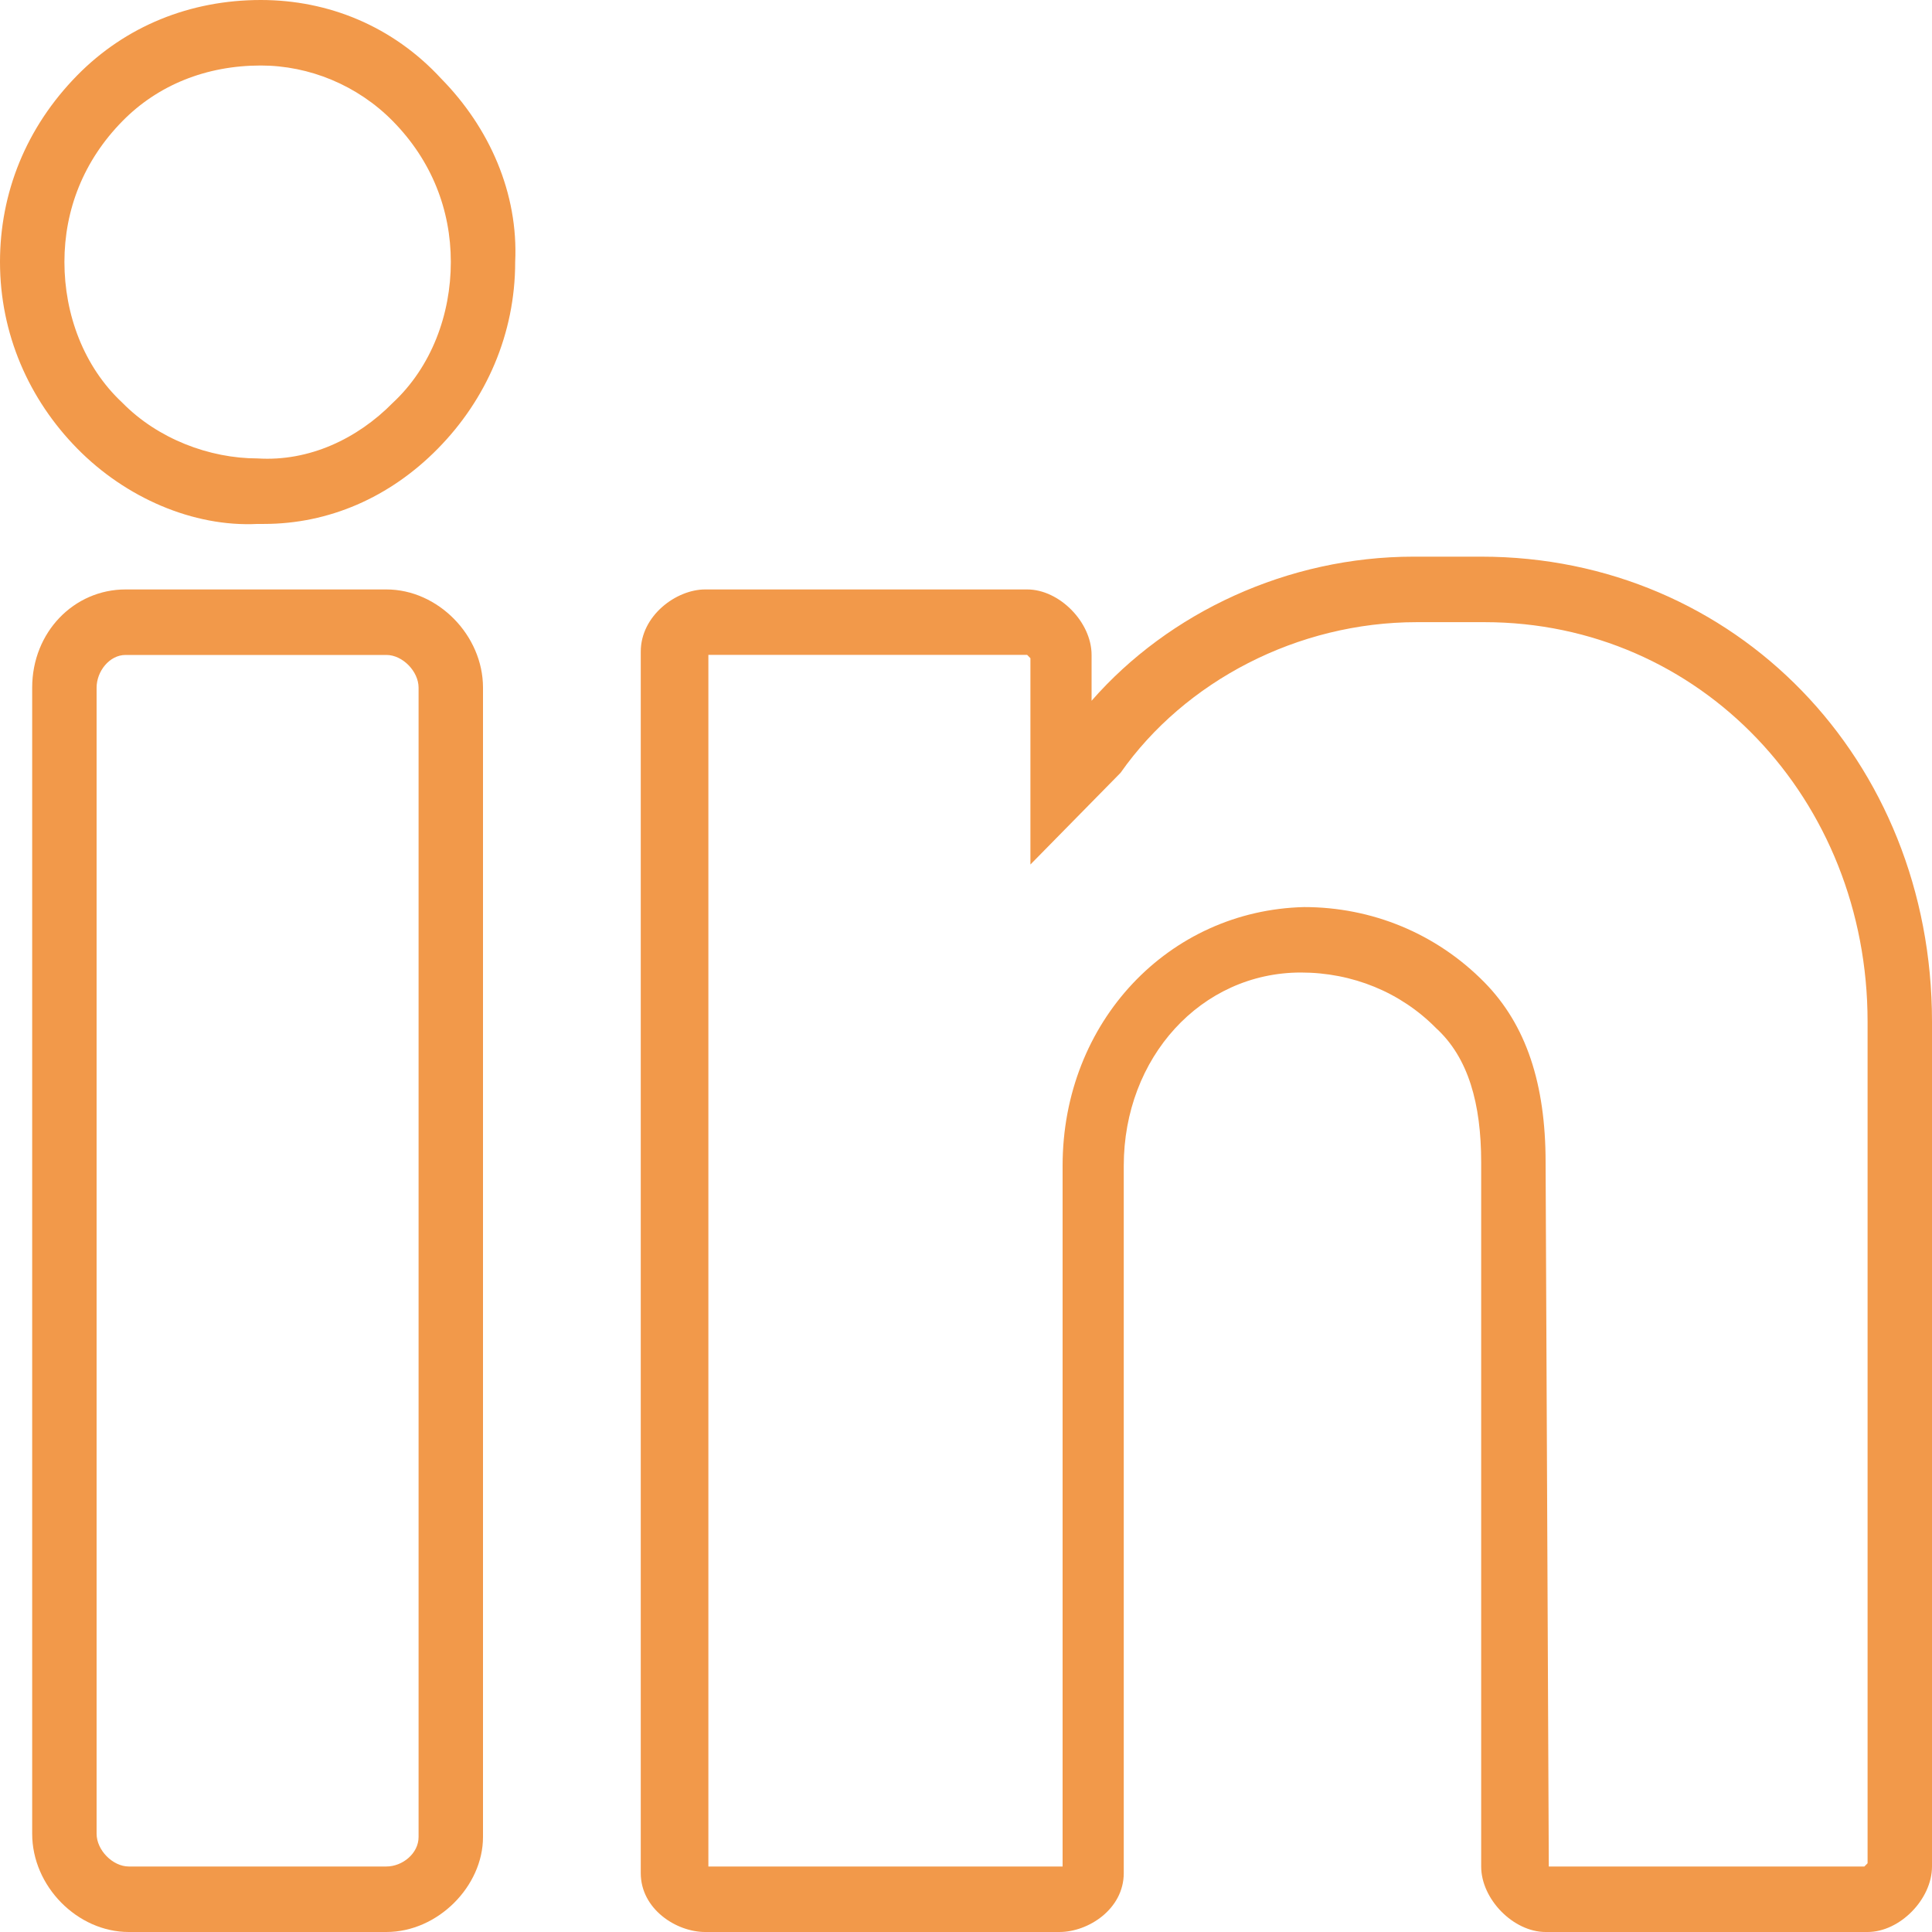 <svg width="32" height="32" viewBox="0 0 32 32" fill="none" xmlns="http://www.w3.org/2000/svg">
<path d="M4.32 0C3.147 0 2.08 0.434 1.28 1.247C0.427 2.115 0 3.2 0 4.339C0 5.532 0.48 6.617 1.28 7.43C2.08 8.244 3.2 8.732 4.267 8.678C4.267 8.678 4.32 8.678 4.373 8.678C5.44 8.678 6.453 8.244 7.253 7.43C8.053 6.617 8.533 5.532 8.533 4.339C8.587 3.2 8.107 2.115 7.307 1.302C6.507 0.434 5.44 0 4.32 0ZM6.507 6.671C5.92 7.268 5.12 7.647 4.267 7.593C3.467 7.593 2.613 7.268 2.027 6.671C1.387 6.075 1.067 5.207 1.067 4.339C1.067 3.471 1.387 2.658 2.027 2.007C2.613 1.41 3.413 1.085 4.32 1.085C5.12 1.085 5.92 1.41 6.507 2.007C7.147 2.658 7.467 3.471 7.467 4.339C7.467 5.207 7.147 6.075 6.507 6.671Z" fill="#F2994A"/>
<path d="M6.4 9.763H2.08C1.227 9.763 0.533 10.468 0.533 11.39V30.373C0.533 31.241 1.28 32 2.133 32H6.4C7.253 32 8 31.241 8 30.427V11.39C8 10.522 7.253 9.763 6.4 9.763ZM6.933 30.427C6.933 30.698 6.667 30.915 6.4 30.915H2.133C1.867 30.915 1.6 30.644 1.6 30.373V11.39C1.6 11.119 1.813 10.848 2.08 10.848H6.4C6.667 10.848 6.933 11.119 6.933 11.39V30.427Z" fill="#F2994A"/>
<path d="M24.533 9.22H23.413C21.333 9.22 19.36 10.142 18.08 11.607V10.847C18.08 10.305 17.547 9.763 17.013 9.763H11.68C11.2 9.763 10.613 10.197 10.613 10.793V31.024C10.613 31.62 11.2 32 11.68 32H17.547C18.027 32 18.613 31.62 18.613 31.024V19.308C18.613 17.518 19.893 16.108 21.547 16.108C22.4 16.108 23.2 16.434 23.787 17.03C24.32 17.518 24.533 18.278 24.533 19.254V30.915C24.533 31.457 25.067 32 25.6 32H30.933C31.467 32 32 31.457 32 30.915V16.922C32 12.583 28.747 9.22 24.533 9.22ZM30.933 30.861L30.88 30.915H25.653L25.6 19.254C25.6 17.953 25.28 16.976 24.587 16.271C23.787 15.458 22.72 15.024 21.6 15.024C19.36 15.078 17.6 16.922 17.6 19.308V30.915H11.733V10.847H17.013L17.067 10.902V14.319L18.507 12.854L18.56 12.8C19.627 11.281 21.493 10.305 23.467 10.305H24.587C28.16 10.305 30.933 13.234 30.933 16.922V30.861Z" fill="#F2994A"/>
</svg>
